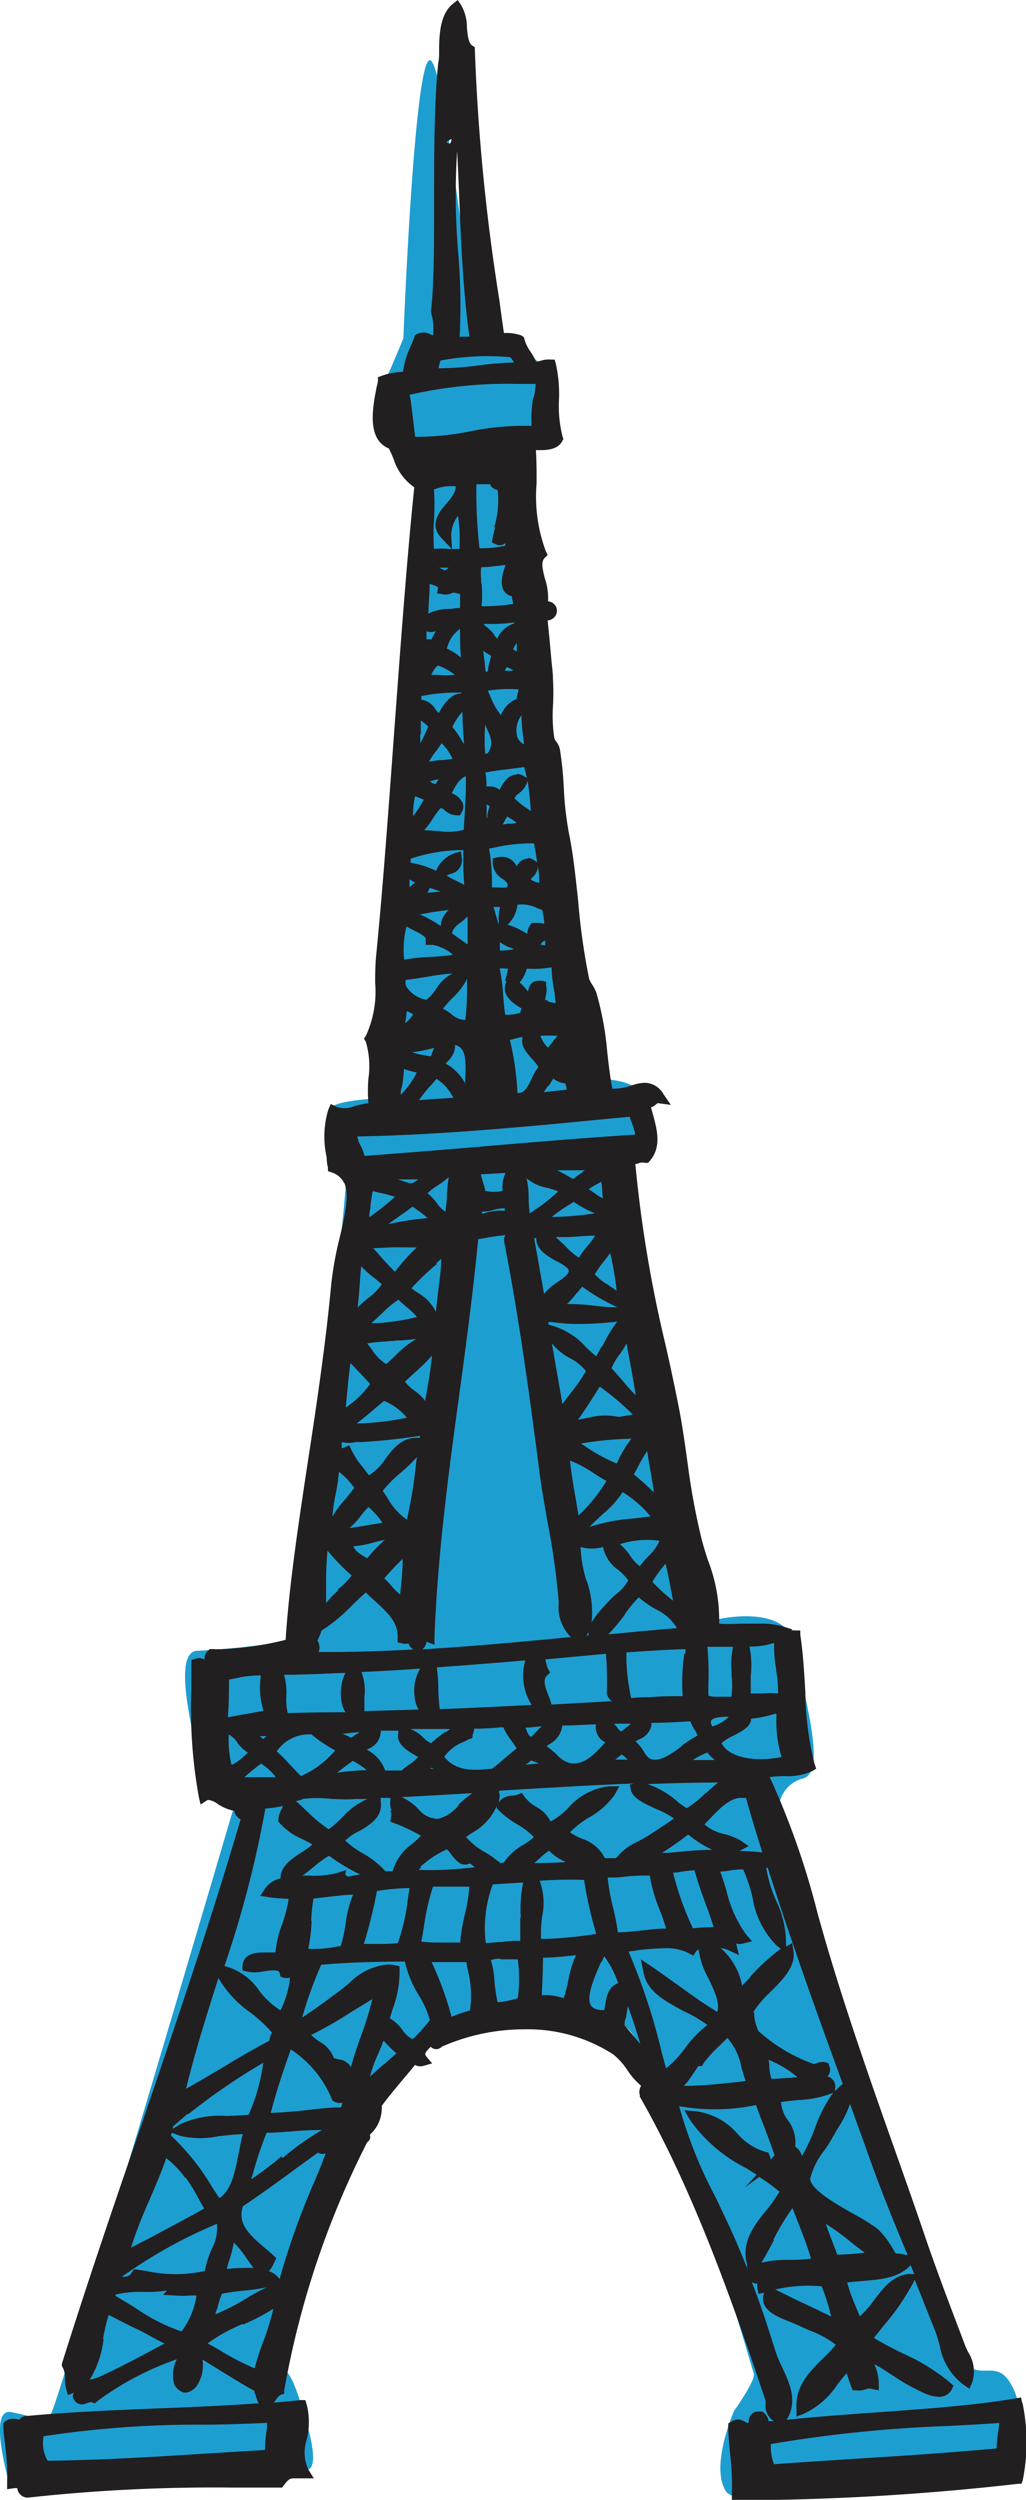 <svg xmlns="http://www.w3.org/2000/svg" viewBox="0 0 73.46 178.88"><defs><style>.cls-1{fill:#1d9ed1;fill-rule:evenodd;}.cls-2{fill:#221f20;}</style></defs><g id="圖層_2" data-name="圖層 2"><g id="event"><g id="deco_fc"><path class="cls-1" d="M.62,177.53s-1.51-5.24.17-4.93,2.37.76,2.88.07,13-43.11,13-43.11-1.95-.91-2.21-2.55-2.4-8.91-.29-8.89a59.52,59.52,0,0,0,6.84-.76s4.13-33.08,3.79-33.94-1.43-3.76-1-4.22S27,78.6,27,78.6l.51-3.88L29.77,33S26.67,28.9,27.19,28s1.69-3.79,1.69-3.79.78-20.08,1.91-19.9,2.87,20,3.81,19.47S36,25,36,25l1.85.28,1.63,1.47-1.61,4.9s-1.54-.05-1.28.46,5.34,45.14,5.34,45.14,3.73-.4,4.16,1.42,1.5,2.77.19,3.42a4,4,0,0,0-1.77,2.22s4.47,32.51,5.43,32,6.48-1.75,7,1.54,2.31,8.89.59,9.4a2.32,2.32,0,0,0-1.76,2s12.27,39,13.48,40,2.29-.56,3.34,1.75.06,5.89.06,5.89S53.21,180.06,52,178.3s.56-5.79.56-5.79,1.57-2.2,1.41-2.67S47,145.77,44.68,145s-11.28-1.06-13.79,1-6.8,6.76-7.32,8.57S20,169.47,20,169.47s.56-.44,1.37,2,1.62,5.3.49,5.28-21.24.8-21.24.8Z"/><path class="cls-2" d="M73.19,171.93l-.09-.38-.38.07c-2.94.5-6.49.75-9.92,1-2.16.15-4.37.31-6.48.53.83-1.3.2-2.66-.32-3.76a10,10,0,0,1-.43-1c-.47-1.47-1-3.22-1.74-5.08a1.06,1.06,0,0,0,.4.1.89.89,0,0,0,0,.32l.08.41.41-.09h0c-.45,1.2.92,1.73,1.82,2.08l.62.26c.28.14.57.26.86.39a6.89,6.89,0,0,1,1.82,1,10.37,10.37,0,0,1-1,1.06c-.9.9-1.92,1.93-1.81,3.52l0,.56.52-.2a5.83,5.83,0,0,0,2.41-2.1c.22-.28.43-.55.66-.8.1.32.21.63.34,1l.09.22.24,0a1.42,1.42,0,0,0,.74-.09.67.67,0,0,1,.42,0l.47.09,0-.48a3.46,3.46,0,0,0-.32-1.39c.45.24.92.55,1.38.85a15.16,15.16,0,0,0,2.09,1.18,3.07,3.07,0,0,0,1.16.31,1,1,0,0,0,.91-.52l.13-.28-.23-.21a14.39,14.39,0,0,0-3.38-2.09c-.71-.35-1.43-.71-2.09-1.12l.69-.86a17.07,17.07,0,0,0,2.11-3.06l.12-.24c.53,1.28,1,2.52,1.5,3.75a8.91,8.91,0,0,1,.31,1.06A4.42,4.42,0,0,0,69,170.65l.41.28.2-.45a2.59,2.59,0,0,0-.3-2.19c-.08-.17-.16-.33-.22-.49l-.28-.74c-.87-2.29-1.69-4.45-2.48-6.74-.68-2-1.38-4-2.09-6-1.7-4.8-3.45-9.77-4.87-14.52-.28-.92-.54-1.86-.81-2.8a56.31,56.31,0,0,0-3.45-9.84,8.54,8.54,0,0,1,1.05-.07,4.18,4.18,0,0,0,2-.36l.28-.17-.11-.31a22,22,0,0,1-.67-5.21c-.08-1.35-.16-2.75-.36-4.06l0-.31-.32,0a1,1,0,0,0-.31,0l.06-.08-.58-.18a5.42,5.42,0,0,0-1.68-.23c-.37,0-.76,0-1.17,0-.56,0-1.14.06-1.81,0a11.71,11.71,0,0,0-.8-4.53c-.17-.52-.32-1-.45-1.49a50.43,50.43,0,0,1-1-5.4c-.18-1.29-.36-2.61-.61-3.91-.31-1.59-.65-3.18-1-4.71A92.39,92.39,0,0,1,45.49,83.3a2.07,2.07,0,0,0,.32-.09.76.76,0,0,1,.37,0l.22,0,.15-.17c.83-1,.49-2.21.2-3.3l-.14-.5A1,1,0,0,0,47,79c.07-.06.07-.06.12-.06l.91.12-.52-.76a1.58,1.58,0,0,0-1.34-.82,3.21,3.21,0,0,0-.95.19,3.85,3.85,0,0,1-1.38.23c-.16-.85-.26-1.74-.36-2.6a22,22,0,0,0-.78-4.26,2.76,2.76,0,0,0-.29-.57,1.7,1.7,0,0,1-.23-.44,47,47,0,0,1-.78-5.52c-.19-1.79-.37-3.47-.66-4.86a23.31,23.31,0,0,1-.37-3.23,26,26,0,0,0-.28-2.8,1.42,1.42,0,0,0-.25-.54.74.74,0,0,1-.15-.27,10.54,10.54,0,0,1-.1-2.25,17.3,17.3,0,0,0,0-2c0-.5-.09-1-.13-1.56-.08-.88-.16-1.78-.25-2.6a.8.8,0,0,0,.56-.33.71.71,0,0,0,.07-.59.7.7,0,0,0-.6-.45A4.49,4.49,0,0,0,39,41.35c-.17-.7-.27-1.14,0-1.43l.21-.21-.13-.27a11.16,11.16,0,0,1-.66-4.84c0-.8,0-1.62-.05-2.39.11,0,.23,0,.34,0,.58,0,1.24-.09,1.54-.63l.09-.17-.06-.17a8.66,8.66,0,0,1-.26-2.56A9.88,9.88,0,0,0,39.79,26l-.08-.27-.28,0a1.73,1.73,0,0,0-.73.09,1.8,1.8,0,0,1-.32.06,4.48,4.48,0,0,0-.4-.72,3,3,0,0,1-.42-.84l-.05-.19L37.32,24a3.27,3.27,0,0,0-1.24-.17c-.11-.76-.22-1.54-.32-2.32A146.21,146.21,0,0,1,34,3.6V3.38l-.19-.12c-.27-.17-.33-.75-.38-1.3A3.13,3.13,0,0,0,33,.34L32.77,0l-.33.26c-.9.71-1,2.11-1,3.35,0,.31,0,.61-.06.87-.29,2.76-.3,6.4-.3,9.92,0,3.07,0,6-.22,7.83v.07l0,.07A3.79,3.79,0,0,1,31,24a1,1,0,0,1-.21-.09,1,1,0,0,0-.94,0l-.13.07-.05.14c-.08.22-.17.43-.26.64a5.83,5.83,0,0,0-.55,1.85,4.62,4.62,0,0,0-1.58.3l-.22.08,0,.23c0,.15-.06.32-.1.51-.27,1.39-.73,3.7.88,4.36.12.24.24.5.35.78a3.87,3.87,0,0,0,1.47,2c-.56,5.48-1,11.61-1.44,17.54-.4,5.44-.8,11.07-1.3,16.09-.05.59-.06,1.22-.06,1.82a7.55,7.55,0,0,1-.66,3.79l-.14.21.13.22a6.11,6.11,0,0,1,.19,2.62,10,10,0,0,0,0,1.78,6.17,6.17,0,0,0-1.09.24,1.62,1.62,0,0,1-1.22,0L23.68,79l-.17.39a6.71,6.71,0,0,0-.12,3.43q0,.38.09.72l0,.26.25.09a1.5,1.5,0,0,1,.91.76l-.06,0h.07c.36.8.1,2.09-.33,3.91a24.83,24.83,0,0,0-.6,3.29c-.37,4-1,8.34-1.64,12.49-.71,4.68-1.38,9.1-1.63,13A22.22,22.22,0,0,1,16,118a6,6,0,0,1-.78,0l-.2,0-.15.14a.78.78,0,0,0-.23.61.82.82,0,0,0-.64-.06l-.3.09V119c0,.6,0,1.22,0,1.85a35.68,35.68,0,0,0,.53,7.71l.13.56.49-.31a.32.32,0,0,1,.16,0,1.42,1.42,0,0,1,.57.27,3.22,3.22,0,0,0,1.2.5A.59.59,0,0,0,17,130a.47.47,0,0,0,.23.18C14.93,138,12.32,145.58,9.8,153,8,158.22,6.15,163.67,4.43,169.14l0,.16.08.15a1.56,1.56,0,0,1,.14.77,2.85,2.85,0,0,0,.09.73l.12.43.42-.16h0l-.06.19,0,.16.08.14a.63.63,0,0,0,.56.34,1.3,1.3,0,0,0,.41-.1.56.56,0,0,1,.29-.06l.22.09.19-.16a21.11,21.11,0,0,1,5.69-3,2.47,2.47,0,0,0-.18,1.81,1.13,1.13,0,0,0,.67.57l.11,0,.1,0a1.21,1.21,0,0,0,.82-.63,2.65,2.65,0,0,0,.32-1.73c1.21.75,2.45,1.53,3.72,2.25,0,.08,0,.17.08.27a2.49,2.49,0,0,0,.22.61c-2.43.17-4.92.28-7.36.37-3.11.13-6.34.26-9.37.55a.56.56,0,0,0-.41.26,1.18,1.18,0,0,0-.42-.07.84.84,0,0,0-.59.19l-.13.13v.18c0,.49.09,1,.14,1.51a15.17,15.17,0,0,1,.13,2.51l0,.52.52-.08.21,0a.43.43,0,0,0,0,.05.76.76,0,0,0,.75.63H2A122.16,122.16,0,0,1,16.58,178L20,178h.2l.12-.16c.38-.5.46-.5.85-.5h.3l1,0-.4-.64a2.94,2.94,0,0,1-.11-2.13,5.18,5.18,0,0,0,0-2.51l-.1-.32-.34,0c-.63.07-1.28.13-1.92.18a2.07,2.07,0,0,0,.19-.25c.13-.17.21-.27.32-.31l.24-.07,0-.24a63.18,63.18,0,0,1,5.94-17.76.52.52,0,0,0,.19-.22.45.45,0,0,0,0-.32,2.52,2.52,0,0,0,.85-1.78.82.82,0,0,0,0-.28c.51-.69,1.07-1.35,1.61-2,.26-.31.52-.61.77-.93a.79.79,0,0,0,.63.06l.6-.17-.4-.48c-.14-.18-.17-.26.3-.71a.53.53,0,0,0,.39.17.58.58,0,0,0,.41-.18,14.62,14.62,0,0,1,5.91-1.24A11.29,11.29,0,0,1,43.9,147a5,5,0,0,1,1,1.1,5.21,5.21,0,0,0,1,1.15.85.85,0,0,0-.09.67l0,.11c3.81,6.65,6.66,14.72,9,21.75a1.53,1.53,0,0,1,0,.34,1.27,1.27,0,0,0,.6,1.13l-.38,0a.94.94,0,0,0-.47-.69l-.13,0-.16,0c-.59,0-.66.58-.68.77a.07.07,0,0,1,0,.05.51.51,0,0,1-.26-.09,1.27,1.27,0,0,0-.35-.15l0,0v0a.91.91,0,0,0-.63.15l-.21.12v.24c0,.65.08,1.34.14,2a18.88,18.88,0,0,1,.12,2.81l0,.45H53a180.45,180.45,0,0,0,19.9-1.18l.23,0,.09-.22a13.82,13.82,0,0,0,0-5.51ZM19.06,174.1h0a9.1,9.1,0,0,0-.08,1.21l-4.44.27c-3.61.23-7.34.46-11.13.5a2.47,2.47,0,0,1-.3-1.65v-.1a72.89,72.89,0,0,1,11.43-.83c1.5,0,3.05-.06,4.58-.13,0,.25,0,.48-.07.73Zm13-164h0l.25-.16a.19.19,0,0,1,0,.13.3.3,0,0,1-.11.21A.33.33,0,0,1,32,10.2l0,0,0-.09Zm.94,14h-.09a44.4,44.4,0,0,0-.11-6.1,48.82,48.82,0,0,1-.07-7.19c.05.95.09,1.9.13,2.85.14,3.54.29,7.2.75,10.42a3.3,3.3,0,0,1-.61,0Zm-1.6,2.24h0a3,3,0,0,1,.14-.54,18,18,0,0,1,5-.24l.11.14a2.29,2.29,0,0,1,.15.24,22.28,22.28,0,0,0-2.56.21,21.76,21.76,0,0,1-2.86.2Zm-14,140h0a16.51,16.51,0,0,0,2.17-1.13,17,17,0,0,1-.69,2.26,20.17,20.17,0,0,0-.65,2,18.93,18.93,0,0,1-2.37-1.22c-.31-.19-.64-.38-1-.56a11.57,11.57,0,0,1,2.51-1.39ZM29.84,76.75h0a6.21,6.21,0,0,1-1.15,1.59c0-.18,0-.36.08-.54a8.58,8.58,0,0,0,.15-1.31,8.23,8.23,0,0,0,.92.26Zm3.39-23.5h0L33,52.89a6.22,6.22,0,0,0-.61-.87,4.13,4.13,0,0,1,.72-1.09c0,.77.06,1.55.12,2.32ZM31.71,42.53h0a1.09,1.09,0,0,0,.66-.1c.12,0,.14-.06.23,0l.34.07v1c-.22,0-.46.05-.7.07a3.35,3.35,0,0,0-1.57.34c0-.67.1-1.36.09-2.13.19.06.56.17.61.26l-.08.42.42.06ZM31.15,35h0a3.23,3.23,0,0,1,1.48-.2c0,.39-.24.75-.68,1.25s-1.27,1.46-.35,2.44l.74.79h-.2a5.65,5.65,0,0,0-1.07,0,15.39,15.39,0,0,1,0-2,17.32,17.32,0,0,0,0-2.28Zm1.16,3.19h0a2.42,2.42,0,0,1,.48-1.28,9.17,9.17,0,0,1,.12,1.63c0,.23,0,.48,0,.74h-.55l-.06-1.09Zm-.48,2.62h0l-.39-.19c.23,0,.46,0,.69,0a1.82,1.82,0,0,1-.3.21Zm-.63,4.35h0l-.07.14q-.12.21-.24.45a.72.72,0,0,0-.22,0h-.13c0-.19,0-.39,0-.58a.89.89,0,0,0,.62,0Zm.15,2.46h0a3.94,3.94,0,0,1,1.21.67,5.56,5.56,0,0,1-1.2,0l-.48,0a2,2,0,0,1,.47-.68ZM33,47.05h0l-.15-.12a3.55,3.55,0,0,0-.85-.51A2.3,2.3,0,0,1,32.94,45c0,.72,0,1.45.06,2Zm6.07,20.6h0a2,2,0,0,1-.37-.06l.14-.19a.93.93,0,0,0,.2-.1c0,.12,0,.23,0,.35Zm-7.93,7.26h0a2.23,2.23,0,0,0-.21.45c0,.08-.07.16-.1.23l-.33-.06a5.07,5.07,0,0,1-1-.24A8.72,8.72,0,0,0,31,75l.16,0Zm.1-4.16h0a3.45,3.45,0,0,1-.71.79,2.17,2.17,0,0,1-1.41-.9.73.73,0,0,1-.07-.52c.54-.06,1-.14,1.52-.22a14.33,14.33,0,0,1,1.83-.24,2.83,2.83,0,0,0-1.16,1.09Zm-2.15,2h0c0-.12,0-.26.06-.4l.18.09.26.14a2.72,2.72,0,0,1-.57.63,2.24,2.24,0,0,1,.07-.46Zm2.62-.56h0a7.27,7.27,0,0,1,.64-.73,5.28,5.28,0,0,0,1-1.24l.09-.18,0,.94a19.24,19.24,0,0,1-.12,2,1.46,1.46,0,0,1-1-.41,2.83,2.83,0,0,0-.51-.34Zm.06-17.81h0c-.35,0-.71.07-1.05.12a5,5,0,0,1,.53-.79c.13-.18.26-.35.37-.53a3.57,3.57,0,0,1,.78,1.13l-.63.07Zm-1,1.54h0a2.86,2.86,0,0,1,.64-.15c-.08.12-.16.23-.23.35a2.58,2.58,0,0,1-.41-.2Zm-1.2,2.49h0q0-.77.15-1.44l.32.13.3.12a7.55,7.55,0,0,1-.77,1.19Zm1.43.15h0a5.08,5.08,0,0,1,.55-.74.55.55,0,0,1,.3.17,1.32,1.32,0,0,0,.84.35h.24l.12-.2a.76.76,0,0,0,.07-.7,1.46,1.46,0,0,0-.77-.68c.29-.61.54-1,1-1.23a22.78,22.78,0,0,1-.06,2.28c0,.48-.07,1-.08,1.56a4.12,4.12,0,0,1-1.77.1c-.32,0-.66-.06-1-.06h-.07a5.43,5.43,0,0,0,.63-.86Zm1,4.09h0a1.29,1.29,0,0,1,.26-.12,1,1,0,0,0,.81-1.1L33,60.92l-.47.14a2.24,2.24,0,0,0-1.31,1.25,7,7,0,0,0-1.82-.58v-.28a11.53,11.53,0,0,1,3.77-.62v.3c0,.68,0,1.42.07,2.18l-.91-.45L32,62.67v-.05Zm-2.26.5h0a2,2,0,0,0-.41.34,3.71,3.71,0,0,1,0-.57,3.07,3.07,0,0,0,.39.23Zm1.05.39h0c.26.08.52.17.75.26h0l-.95.08a1.21,1.21,0,0,0,.18-.36Zm1.59,3.11h0A1.73,1.73,0,0,1,33,66a6,6,0,0,0,.48-.42v2c-.33-.22-.66-.46-1-.71l-.13-.09.07-.15Zm-.62-1.08h0a1.38,1.38,0,0,0-.2.69,8.58,8.58,0,0,0-1.51-.83l.48-.08a16,16,0,0,1,1.61-.23,1.6,1.6,0,0,0-.38.45ZM35.7,66h0l0,.2h0a7.49,7.49,0,0,0-.23-.81c0-.16-.1-.32-.14-.49h.46l0,.1a2.55,2.55,0,0,0-.07,1Zm.14,1.44h0a2.55,2.55,0,0,0,.66.36,1.7,1.7,0,0,1,.29.12,4.23,4.23,0,0,1-1,.09c0-.2,0-.39,0-.57Zm1.94-6h0A.9.9,0,0,0,37,62h0a1.17,1.17,0,0,0-1.38-.65l-.34.07v.34A1.39,1.39,0,0,0,36,62.9c.22.17.34.26.36.46a.61.61,0,0,0-.07.14,3.39,3.39,0,0,1-.64,0h-.43a14.8,14.8,0,0,0-.2-2.78l.47-.09a11.72,11.72,0,0,1,2.76-.28c0,.21.06.43.1.64s.07.48.11.72l-.12-.09a.87.87,0,0,0-.56-.22Zm-1.29-2.52h0L36,59c.06-.13.13-.25.19-.36a2.12,2.12,0,0,0,.11-.21,3.32,3.32,0,0,1,.69.46,4.78,4.78,0,0,1-.53.06Zm-1.43-1.23h0l0,0a4.08,4.08,0,0,0-.16.6c0,.1,0,.19-.06.26,0-.35,0-.68,0-1a1,1,0,0,0,.21.13ZM37,55.43h0c-.64,0-1,.63-1.23,1.09h0a1,1,0,0,0-.62-.24,1.22,1.22,0,0,0-.32,0h0c0-.32,0-.65-.08-1,.56-.11,1.18-.19,1.78-.26l1-.13c.07.24.13.5.18.77l-.21-.13a1,1,0,0,0-.51-.15ZM34.45,41.74h0c0-.37-.05-.74,0-1.15a8.39,8.39,0,0,0,1.06-.09c.23,0,.46-.06.69-.07-.33.89-.36,1.47-.11,1.86a.84.84,0,0,0,.55.37,3.19,3.19,0,0,0,.09.43l0,.13a16.14,16.14,0,0,1-1.87.16h-.38a8.84,8.84,0,0,0,0-1.63Zm1-4h0c-.07.27-.13.52-.18.76l-.05.32.29.13a.58.58,0,0,0,.67-.09v.19a8.21,8.21,0,0,1-1.85.18,35.67,35.67,0,0,1-.22-4.58h1a.59.59,0,0,1,0,.08.78.78,0,0,0,.52.33,6.55,6.55,0,0,1-.25,2.68ZM37,46.63h0a2,2,0,0,0-.26-.16A1.82,1.82,0,0,1,37,46c0,.19,0,.39,0,.59Zm-2.12,7.29h0l-.14,0a12.94,12.94,0,0,1,0-2.07l.09.22c.31.67.54,1.18.09,1.83Zm.28-7h0l-.09.4a3.43,3.43,0,0,0-.14.71l-.15.06-.06-.42c0-.35-.09-.72-.12-1.1a3.71,3.71,0,0,0,.56.35Zm.23-1.5h0a3,3,0,0,0-.46-.49l-.27-.21s0,0,0-.08a12.66,12.66,0,0,0,2.16-.1v.07a1.91,1.91,0,0,0-1.22,1.1l-.24-.29Zm.46,5.73h0A4.58,4.58,0,0,1,35.18,50l-.25-.58a9.64,9.64,0,0,1,2.19-.09l0,.12A2.18,2.18,0,0,0,37,50a2.11,2.11,0,0,0-1.15,1.22ZM36.13,48h0a.67.67,0,0,0,.06-.12,1,1,0,0,0,.09-.15,2,2,0,0,1,.48.25,1.92,1.92,0,0,1-.63,0Zm.12,22.25h0c-.42,1,.54,1.58,1.1,1.91a.81.81,0,0,0-.09.31,3.81,3.81,0,0,1-1.08.15c-.08-.45-.12-1-.16-1.46a12.14,12.14,0,0,0-.24-1.85,1.24,1.24,0,0,1,.43,0h.16a.06.06,0,0,1,0,0,4.44,4.44,0,0,1-.12.55l-.09.31.1.06Zm2-4.21h0l-.17,0-.11.14a1.13,1.13,0,0,0-.21.63l-.42-.22a4.18,4.18,0,0,0-1-.42,2.31,2.31,0,0,0,.71-1.43A2.41,2.41,0,0,1,38.5,65l.32.11a6,6,0,0,1,.15,1,1.48,1.48,0,0,0-.68-.06ZM38,62.93h0a.88.88,0,0,1,.14-.17,1.15,1.15,0,0,0,.38-.74,10.47,10.47,0,0,1,.1,1.15,1.36,1.36,0,0,1-.62-.24Zm-.33-5.13h0a4.71,4.71,0,0,1-.83-.68.86.86,0,0,1,.31-.35,1.62,1.62,0,0,0,.56-.7l.07-.19c.11.68.17,1.43.23,2.16l-.34-.24ZM37,52.54h0a1.76,1.76,0,0,1,.34-1.36c0,.76.11,1.47.18,2.07a.85.85,0,0,1-.52-.71Zm-6.87,0h0c0-.32,0-.66,0-1l.11.09a3.76,3.76,0,0,1,.42.36,11.9,11.9,0,0,1-.57,1.2c0-.22,0-.45,0-.67Zm-1,13.77h0c.18.1.36.2.55.29s.81.41.8.57l0,.44h.44a2.89,2.89,0,0,1,1.51.71,15.21,15.21,0,0,1-1.57.15,14.67,14.67,0,0,0-1.92.2,6.53,6.53,0,0,1,.16-2.36ZM30.8,77.73h0l.45-.53a3.1,3.1,0,0,1,1.08,1.13l.15.22-1.2.08L30,78.72a10.38,10.38,0,0,1,.79-1Zm1.13-1.65h0l.14-.15a1.6,1.6,0,0,0,.51-1v-.16h0c.78.19.8,1.08.73,2.52v.24a3.57,3.57,0,0,0-1.39-1.42Zm7.69-1.57h0a4.43,4.43,0,0,0-.38.46,2.2,2.2,0,0,1-.55-.85,9.8,9.8,0,0,1,1.22,0,2.64,2.64,0,0,1-.29.34Zm-2.22-.27h0l0,.1c-.1.54.31,1,.71,1.45a4.12,4.12,0,0,1,.44.56,4.18,4.18,0,0,0-.5.87c-.29.6-.49,1-1,1a20.45,20.45,0,0,0-.54-3.8,7.31,7.31,0,0,1,.92-.22Zm1.87,3.47h0a5.16,5.16,0,0,0,.33-.52l.14.08a1.83,1.83,0,0,0,.74.26,2.45,2.45,0,0,0,.08.29c0,.05,0,.11,0,.17a8.39,8.39,0,0,0-.93.09c-.23,0-.45.06-.69.07.09-.15.19-.29.29-.44Zm-.06-6.14h0l-.17,0s0-.1,0-.16a1.81,1.81,0,0,0,.06-.91l0-.25-.25-.07a1.17,1.17,0,0,0-.3,0c-.57,0-.7.49-.74.77l-.17-.2a2.53,2.53,0,0,0-.43-.44,2.86,2.86,0,0,0,.51-1,7,7,0,0,0,1.67-.08l.1,0a10.12,10.12,0,0,0,.15,1.44,9.61,9.61,0,0,1,.14,1.11,3.63,3.63,0,0,1-.57-.13ZM31.44,51.05h0a2.14,2.14,0,0,1-.27-.31,1.38,1.38,0,0,0-1-.67s0-.07,0-.1,0-.11,0-.16a12.64,12.64,0,0,1,2.29-.25l.57,0v.07c-.72-.05-1.32.82-1.64,1.45Zm6.75-22.64h0a7.61,7.61,0,0,0-.13,1.86,1.41,1.41,0,0,0,0,.2c-.31,0-.63,0-1,0a20.6,20.6,0,0,0-3.33.38,19.52,19.52,0,0,1-4,.41c-.06-.39-.1-.8-.15-1.19-.07-.61-.14-1.24-.25-1.82A31.43,31.43,0,0,1,37,27.47l1.35,0a8,8,0,0,1-.13,1Zm17.38,91.11h0a8.85,8.85,0,0,1,.14,1.66,5.89,5.89,0,0,0-1.11,0c-.26,0-.53,0-.85,0,0,0,0,0,0,0,0-.38,0-.8,0-1.22a6.79,6.79,0,0,0-.09-2.14,5.36,5.36,0,0,0,1.76-.26v.06a10,10,0,0,0,.15,1.81Zm3.26,44.08h0a14.77,14.77,0,0,1,.68,2.16c-1.06-.53-2.13-1-3.18-1.53l-.83-.4a10.49,10.49,0,0,1,3.33-.23Zm-5.36-1.46h0l.07.28,0,0c-.35-.89-.72-1.79-1.13-2.69s-.8-1.72-1.2-2.55a31.76,31.76,0,0,1-2.58-6.47,14.6,14.6,0,0,0,5.5-.08c.18.49.36,1,.55,1.46.26.69.53,1.4.78,2.14l-.29.31h0a.66.66,0,0,0-.08-.32l-.08-.19-.2-.05a4.23,4.23,0,0,1-2-1.29,4.77,4.77,0,0,0-2.93-1.61L49,151l.4.69a10.9,10.9,0,0,0,4,3.44c.26.16.52.32.77.49l-.81.88,1-.73a15.4,15.4,0,0,1,1.45,1.06A11.92,11.92,0,0,1,55,158c-.93,1.13-2,2.41-1.49,4.11Zm-34.6-39.72h0l-2.55.46c.07-1,.07-1.65.08-2.62v-.08l.49-.09a7.32,7.32,0,0,1,1.79-.2,5.49,5.49,0,0,0,.19,2.53Zm22.37,17.49h0a7.27,7.27,0,0,0-.55,1.8,10.19,10.19,0,0,1-.33,1.27,4.41,4.41,0,0,0-1.37-.22h-.2c.05-.94.07-1.81.09-2.53v-.15c.79,0,1.53-.09,2.24-.16Zm-5.41.29h0l.57,0c.23,0,.45,0,.67,0a10.42,10.42,0,0,1,0,2.79,8.35,8.35,0,0,1-1.44.29,11.83,11.83,0,0,1-.23-1.55,6.77,6.77,0,0,0-.25-1.47,1.61,1.61,0,0,1,.68-.1Zm1.42-3h0c0,.57,0,1.17,0,1.68a8.11,8.11,0,0,0-1.34.08c-.37,0-.73.07-1.13.08a8.94,8.94,0,0,1,.5-4.2l2.08-.13h.1a9.07,9.07,0,0,0-.17,2.49ZM35.43,133h0a6.49,6.49,0,0,0-.7-.46,5.14,5.14,0,0,1-1.36-1.09c.14-.1.29-.21.45-.31a4,4,0,0,0,1.74-1.9l0,.14.14.15a6.59,6.59,0,0,0,1.31,1,5.31,5.31,0,0,1,1.22.93,5.19,5.19,0,0,1-.78.56,4,4,0,0,0-1.37,1.25l-.29.05,0-.05-.38-.27ZM30.15,139h0c.07-.35.13-.71.19-1.06A16.91,16.91,0,0,1,31,135h2.6a10.75,10.75,0,0,1-.32,2,12.59,12.59,0,0,0-.33,2H31.46a10,10,0,0,1-1.31-.07Zm-7.87-1.55h0a11.53,11.53,0,0,1,.17-1.6v0l1-.11c.64-.08,1.24-.15,1.83-.17a8,8,0,0,0-.54,2.13,11.41,11.41,0,0,1-.34,1.55l-.39.06a8.33,8.33,0,0,1-1.94.14,12.08,12.08,0,0,0,.24-2Zm2.16-3.26h0l0,.4,0-.41Zm2.79-10.35h0l1.29,0,0,.19c-.18.8.71,1.29,1.36,1.66l.08,0a3.36,3.36,0,0,1-.65.57,4.53,4.53,0,0,0-.55.43l-1.18,0a2.71,2.71,0,0,0-1.32-1.49l.15-.08a1.33,1.33,0,0,0,.81-.93l.06-.31Zm16.59-2.11h0l-4.33.24a4.43,4.43,0,0,0-.21-.61c-.26-.68-.42-1.18-.13-1.45l.24-.23-.16-.28a1.41,1.41,0,0,1-.1-.31,2.13,2.13,0,0,0-.1-.35l4.35-.4c.08.7.08,1.71.08,2.54a.79.79,0,0,0,.36.85Zm6.81,3.65h0a2.93,2.93,0,0,0,.55.56h0l-1.09,0-.49,0a6.64,6.64,0,0,1,1-.52Zm-24.34,1.28h0a18.27,18.27,0,0,0-2.17.19l.53-.4.61-.45a6.21,6.21,0,0,1,1,.66Zm17.07-2h0l-.14.15c-.7.75-1.42,1.53-2.43,1.35a2.06,2.06,0,0,1-.94-.62,5.27,5.27,0,0,0-.72-.59l.22-.15a1.78,1.78,0,0,0,.84-1l.08-.33c.79,0,1.6-.06,2.4-.08a1.21,1.21,0,0,0,.69,1.3Zm-12.55,1.89h0l.1-.06h0l.15.08Zm7.8-.37h0l-1,.1a3,3,0,0,0,.42-.31c.19.07.37.13.55.21Zm6.35-.27h0c-.31,0-.56,0-.84,0H44l.05,0,.46-.37a2.36,2.36,0,0,1,.48.43Zm3.84-.95h0c-.71.52-1.43,1.06-2.1.94-.27-.06-.4-.24-.61-.57a3,3,0,0,0-.59-.73l.26-.14a1.35,1.35,0,0,0,.88-1l0-.18c1,0,1.91-.06,2.79-.11a2.71,2.71,0,0,0,.3.59,1.89,1.89,0,0,1,.21.43,8.89,8.89,0,0,0-1.17.76Zm-3.91-1.4h0a3.67,3.67,0,0,1-.41.34.8.8,0,0,1-.28-.28,1.58,1.58,0,0,0-.25-.28l.73,0h.49l-.28.25Zm-6.52.38h0c-.12.12-.24.25-.35.34-.17-.08-.26-.28-.39-.66.38,0,.77-.07,1.17-.09a3.35,3.35,0,0,0-.43.41Zm-4.69.49h0l.15-.08,0-.17a1.58,1.58,0,0,0,.11-.48,18.81,18.81,0,0,0,1.9-.1l.2,0a4.59,4.59,0,0,0,.61,1c.12.17.24.34.34.51-.31.24-.61.5-.9.75s-.55.47-.84.69c-1.8.24-2.76,0-3.44-.84a3,3,0,0,1,1.42-1.08l.41-.21ZM38.07,122h0c-2.23.11-4.4.22-6.58.3a13.23,13.23,0,0,1-.11-1.59,9.94,9.94,0,0,0-.11-1.4c2.06-.15,4.16-.31,6.34-.5a3.9,3.9,0,0,0,.46,3.19Zm-6.16,1.91h0a8.88,8.88,0,0,0-1.05.83,2.2,2.2,0,0,1-.57-.42,2.77,2.77,0,0,0-.91-.6l1.54,0,1.31,0-.32.24Zm-6.39.15h0a2.3,2.3,0,0,1-.39.29,4.11,4.11,0,0,0-.56-.27l-.13,0c.43-.06.86-.1,1.3-.14l-.22.17Zm-4,3h0c-.24-.23-.47-.48-.71-.74s-.62-.67-1-1a2.8,2.8,0,0,1,2.49-1.21h0A10.23,10.23,0,0,0,24,125.25a6.71,6.71,0,0,1-2.5,1.86Zm-2.42-2.83h0l-.12.09-.12.11a1.24,1.24,0,0,1-.26-.19Zm2.54,4.5h0a9,9,0,0,1,2.17,0c.5,0,1,.06,1.58,0l.9,0A5.37,5.37,0,0,0,24.54,130a8.46,8.46,0,0,1-1,.9A10.67,10.67,0,0,1,22,129.63c-.26-.25-.53-.51-.81-.75l.42-.1Zm6.3.81h0A.71.71,0,0,1,28,130l-.06.35.32.12a12.05,12.05,0,0,1,1.88.89,7.68,7.68,0,0,1-.58.54,3.72,3.72,0,0,0-1.45,2l-.52,0-.06-.07a6.15,6.15,0,0,0-1.57-1.22,6.62,6.62,0,0,1-1.24-.91,3.94,3.94,0,0,1,1-.68c.76-.43,1.7-1,1.54-2.1l0-.27.69,0,0,.16a1.62,1.62,0,0,0,.08.75Zm4.92-.39h0a2.84,2.84,0,0,1-1.48,1,1.8,1.8,0,0,1-1.41-.69,4.18,4.18,0,0,0-1.21-.87c1.66-.08,3.36-.18,5.06-.28a7,7,0,0,0-1,.84ZM27,135.31h0a16.81,16.81,0,0,1,2.32-.21l-.12.79a13.62,13.62,0,0,1-.72,3.15,10.1,10.1,0,0,1-1.3.06H26.05a35.15,35.15,0,0,0,.94-3.8Zm29.75,13.37h0c-.54,0-1,.08-1.52.07a4.19,4.19,0,0,1-.15-.83c0-.16,0-.33-.06-.53a7.41,7.41,0,0,1,2.09,1.26l-.36,0ZM49.62,138h0a21.35,21.35,0,0,1-1.43-4c.27,0,.51-.05.74-.09a6.56,6.56,0,0,1,.8-.08c.21.79.47,1.52.73,2.23s.44,1.2.63,1.84a13.76,13.76,0,0,0-1.47.08Zm-1.93,0h0c-.62,0-1.19.08-1.75.14s-1.11.12-1.7.13a17.74,17.74,0,0,0-.35-1.79,14.11,14.11,0,0,1-.38-2.13c.44,0,.86,0,1.26-.07a14.3,14.3,0,0,1,1.75-.07,11.3,11.3,0,0,0,.69,2.4,13.41,13.41,0,0,1,.48,1.39Zm3.24-5.63h0c-1.07,0-2.14.13-3.11.21l-.41,0c.68-.44,1.3-.87,1.86-1.31l.08.06a7.63,7.63,0,0,0,1.58,1Zm-.38-4.1h0a7,7,0,0,1-1.39,1.12L48.6,129a6.28,6.28,0,0,0-2.25-1.34c1.74-.06,3.44-.11,5.07-.11-.31.24-.59.5-.87.76Zm-14.82,0h0v-.14h.07c3.19-.19,6.44-.39,9.58-.51l-.29.08.08.37c.13.62,1,1,1.82,1.38a6.1,6.1,0,0,1,1.26.67c-.29.22-.94.65-1.25.85l-.35.23c-.33.22-.65.4-1,.58a4.16,4.16,0,0,0-1.54,1.18h-.8l-.19-.32a2.84,2.84,0,0,0-1.47-1.08,3.67,3.67,0,0,1-.84-.45,7.23,7.23,0,0,1,1.26-1A5.64,5.64,0,0,0,44,128.44l.35-.62H43.6a4.55,4.55,0,0,0-2.9,1.53,4.75,4.75,0,0,1-1.31,1,.73.73,0,0,0,0-.09,3.39,3.39,0,0,0-.44-.57,3,3,0,0,0-.52-.38,2.67,2.67,0,0,1-.88-.75l-.19-.27-.31.13a2.15,2.15,0,0,1-.35.07c-.31,0-.8.12-1,.53a3.63,3.63,0,0,0,.08-.6ZM38.61,133h0a5.78,5.78,0,0,1,.7-.57,3.83,3.83,0,0,0,1.2.81c-.76.05-1.54.08-2.26.07.13-.1.25-.21.36-.31Zm6.94,6.56h0a19.83,19.83,0,0,1,2-.15,3.51,3.51,0,0,1,1.76.35l.33.18.21-.32a.5.5,0,0,1,.17-.13,5.66,5.66,0,0,0,.7,2.06c.42.88.85,1.79.63,2.41-1-.6-1.92-1.27-2.83-1.93-.6-.42-1.19-.85-1.8-1.27l-.84-.56.21,1c.28,1.37,1.58,2,2.84,2.7a9.94,9.94,0,0,1,1.72,1,8,8,0,0,0-1.59,1.64A7.16,7.16,0,0,1,47.69,148c-.11-.38-.21-.76-.31-1.13A44.24,44.24,0,0,0,45,139.64l.53-.06Zm11.39,14h0a2.62,2.62,0,0,0-.54-1.86,2.48,2.48,0,0,1-.48-1.28c.39-.07.82-.11,1.24-.15a7.47,7.47,0,0,0,2.4-.48l.1-.05a10.11,10.11,0,0,0-1.31,2.53,12.15,12.15,0,0,1-.93,2,1.21,1.21,0,0,0-.48-.66Zm-3.23-12.07h0l-.59.61,0-.1a4.75,4.75,0,0,0-1.53-2.61,2,2,0,0,1,.55.15l.77.36-.2-.83v0a.85.85,0,0,0,.5,0l.63-.16-.43-.5A8.79,8.79,0,0,1,52,135.24c-.14-.44-.27-.88-.43-1.32a5.26,5.26,0,0,0,.73-.08,5.33,5.33,0,0,1,.91-.07,11.12,11.12,0,0,1,.67,2,6.25,6.25,0,0,0,1.7,3.42l.32.26a14.71,14.71,0,0,0-2.19,2ZM51,123.55h0c-.11-.22-.12-.36-.08-.43s.2-.28,1.26-.28h0a2.68,2.68,0,0,1-1.22.71Zm-2-5.23h0a14.09,14.09,0,0,0-.12,3.05c-.83,0-1.62,0-2.37.08-.44,0-.87,0-1.32.06a14.75,14.75,0,0,1-.34-2.71c0-.19,0-.37,0-.56l.87-.06c1.1-.07,2.07-.14,3.36-.17a2.91,2.91,0,0,0,0,.31Zm-18.91,1.07h0a3.14,3.14,0,0,0-.41,2,2.48,2.48,0,0,0,.28.94l-3.87.11c0-.34,0-.7,0-1a3.78,3.78,0,0,0-.21-1.8c1.39-.06,2.79-.14,4.21-.24ZM17,124.72h0a3.08,3.08,0,0,0,.74.69,4.62,4.62,0,0,1-1.1.86l-.07,0a7.89,7.89,0,0,1-.19-2.16,2.05,2.05,0,0,1,.62.57Zm1.75,1.52h0a3.79,3.79,0,0,1,1,.93c-.37,0-.71,0-1,0s-.85,0-1.25,0a12.51,12.51,0,0,1,1.24-1Zm3.7,7.36h0a6.81,6.81,0,0,1,1.11-.81h0a13.59,13.59,0,0,0,2.23,1.34,7.52,7.52,0,0,0-.85.16.6.6,0,0,0-.22-.12l.06-.36-.66.22a6.75,6.75,0,0,1-2,.18h-.46c.27-.19.53-.4.79-.62Zm-7.29,27.34h0a6.58,6.58,0,0,0-.49,1.56,9.73,9.73,0,0,1-4.2,0l-.87-.13-.15.22c-.17.26-.2.27-.57.33l-.16,0a34.78,34.78,0,0,1,6.81-3.79,3.07,3.07,0,0,1-.37,1.79Zm.58-8.08h0a14.45,14.45,0,0,1,1.65-.15c-.13.46-.22.94-.31,1.41-.26,1.33-.51,2.6-1.37,3.17l-.54-.82a16.66,16.66,0,0,0-2.93-3.66l.06-.2v0l.63.23a6.33,6.33,0,0,0,2.8,0Zm2.44,9.43h0a6.87,6.87,0,0,0-.76,0,8.61,8.61,0,0,0-1.18.07,4.9,4.9,0,0,1,.19-.67,9,9,0,0,0,.31-1.22,6.48,6.48,0,0,1,.9,1.11c.18.25.36.51.54.74Zm-4.71-11h0a45.63,45.63,0,0,1,5.38-3.69,13.45,13.45,0,0,1-1.05,3.72l0,0c-.49.06-1.05.07-1.6.09a6.74,6.74,0,0,0-3.32.6l-.5.32a1,1,0,0,0,0-.16l1.06-.92Zm-.19,4.51h0a12.3,12.3,0,0,1,.95,1.55c.13.24.26.47.39.68-1.2.69-2.46,1.33-3.68,2l-1.56.8a32.65,32.65,0,0,1,1.32-3.41c.42-1,.85-1.95,1.2-3a7.42,7.42,0,0,1,1.38,1.44Zm6.87-1.5h0A22.15,22.15,0,0,1,18,155.93c0-.1.05-.21.09-.32a25.52,25.52,0,0,1,1-3c.57,0,1.22-.05,1.84-.1a20.58,20.58,0,0,1,2.12-.09,19.16,19.16,0,0,0-2.82,2Zm4.25-3.5h0c-.88,0-1.71.11-2.52.2s-1.62.16-2.49.19c.4-1.59.92-3.09,1.43-4.54a7.71,7.71,0,0,1,2.94,3.56l.07.13.13.06a1,1,0,0,0,.56.07,1.61,1.61,0,0,1-.12.33Zm0-3.41h0l-.49-.12a2.24,2.24,0,0,0-1-1.16,3.3,3.3,0,0,1-.63-.5,27,27,0,0,0,2.9-1.66l1.48-.9a24.51,24.51,0,0,1-.8,2.6c-.26.72-.52,1.46-.73,2.26a1.2,1.2,0,0,0-.69-.52Zm5.71-13.82h0A7.23,7.23,0,0,1,32,132.33a3.17,3.17,0,0,1,.31.37,2.56,2.56,0,0,0,.63.64.8.8,0,0,0,.71,0l.19.15.16.13-.66.06a23.59,23.59,0,0,1-3.38.12l.18-.15Zm11.71.94h0a28.64,28.64,0,0,0,.87,3.87,29.21,29.21,0,0,1-3.65.36h-.3a9.08,9.08,0,0,1,.08-1.63,4.6,4.6,0,0,0-.18-2.53,29.21,29.21,0,0,1,3.18-.06Zm1.25,5.9h0l.19-.43a7,7,0,0,1,1,1.93c-.71.24-.85,1-.94,1.61l-.06.32c-.48,0-.8-.11-.94-.33-.4-.61.27-2.11.71-3.1Zm1.74,4h0c.05-.29.1-.58.14-.86.34.87.62,1.8.9,2.7-.21-.22-.41-.47-.61-.71l-.52-.61c0-.16,0-.34.09-.52Zm4.35,4.65h0c.29-.41.57-.81.84-1.22h0l.25,0,.14-.22a8.22,8.22,0,0,1,1.09-1.2l.6-.59a4.32,4.32,0,0,1,1,2.08c.09.32.19.66.31,1l-.59.07c-1.11.12-2.48.27-3.82.28l.15-.21Zm10.79,12.28h0c-.1-.28-.21-.56-.32-.85-.18-.45-.35-.9-.5-1.36a16.64,16.64,0,0,1,1.7,1.23c.35.28.71.56,1.08.83-.61.09-1.29.12-2,.15Zm-.16-11.74h0l0-.13a.75.75,0,0,0-.54-.89.69.69,0,0,0,.13-.73l-.06-.21-.2-.07a1.09,1.09,0,0,0-.65.06.68.68,0,0,1-.21.06,11.84,11.84,0,0,1-3.94-2.34A3,3,0,0,1,54,144.2c0-.08,0-.17-.05-.25a7.71,7.71,0,0,1,1.22-1.42c.89-.89,1.81-1.82,1.64-2.91l-.09-.58-.44.24v-.38a7.18,7.18,0,0,0-.72-2.92,9.57,9.57,0,0,1-.7-2.33l.11,0c1.68,5.3,3.54,10.45,5.37,15.47a3.6,3.6,0,0,0-.53.5ZM53,132.42h0l.6-.32-.56-.39a4.54,4.54,0,0,0-1.16-.47,3,3,0,0,1-1.44-.7l.35-.36c.69-.72,1.4-1.47,2.18-1.53l.44,0q.57,2,1.17,3.9c-.5-.05-1-.09-1.59-.1Zm3-6.7h0a8.34,8.34,0,0,1-1.56.16c-.67,0-2.24-.12-2.78-1.15a3.52,3.52,0,0,1,.87-.54c.57-.3,1.11-.57,1.24-1.07l0-.13a9.41,9.41,0,0,0,1.69-.35l.14,0a8.75,8.75,0,0,0,.37,3.12ZM42,113.14h0a9,9,0,0,1-.43-2.44,3.06,3.06,0,0,0,1.61,0,2.6,2.6,0,0,0,1.09,1.64,3.79,3.79,0,0,1,.71.75,3.26,3.26,0,0,1-.89,1,7.06,7.06,0,0,0-.67.67l-.23.25a6,6,0,0,0-.83,1.08,7,7,0,0,0-.36-3Zm.14,3.69h0a1.23,1.23,0,0,0,0,.19H42l.12-.2Zm-19.31.78h0a.72.72,0,0,0-.1-.22l.07-.15a3.83,3.83,0,0,0,.22-.56l.29-.19a12.34,12.34,0,0,0,1.89-1.61c.33-.32.65-.64,1-.93.23.24.48.47.73.69.81.75,1.59,1.45,1.54,2.54v.34l.33.08a1.19,1.19,0,0,0,.45,0,.72.72,0,0,0,.36.43c-2.26.12-4.51.2-6.8.18a.8.8,0,0,0,0-.63Zm23.58-6.24h0a8.17,8.17,0,0,0-.6.7,3,3,0,0,1-.71-.77,4.13,4.13,0,0,0-.71-.81,6.45,6.45,0,0,1,2.83-.24,3.45,3.45,0,0,1-.81,1.12Zm.3,1.82h0a7.69,7.69,0,0,1,.83-1.16l.11-.14c.16.6.27,1.24.39,1.87l.15.78a12.84,12.84,0,0,1-1.48-1.35Zm-5.1-9.9h0a24.23,24.23,0,0,1,3.6-.34h0a8,8,0,0,0-1,1.66l-.06.11a12.62,12.62,0,0,1-2.36-1.3l-.21-.13Zm-13.85,9.37h0c.33-.37.72-.79,1.07-1.11,0,.83-.09,1.67-.18,2.54a3.67,3.67,0,0,1-.63-.62,6.32,6.32,0,0,0-.51-.53c.08-.09.17-.18.25-.28Zm.92-7.27h0a11.3,11.3,0,0,0,1.17-1.13l-.09.7a30.71,30.71,0,0,1-.63,3.78,4.64,4.64,0,0,1-1.41-1.59c-.11-.16-.21-.32-.32-.47a9.17,9.17,0,0,1,1.28-1.29Zm-2-8.75h0c-.13-.17-.25-.34-.39-.51C27,96,27.7,96,28.43,95.92c.46,0,.93-.06,1.38-.11A7,7,0,0,0,28.31,97c-.23.22-.46.44-.66.61a3.35,3.35,0,0,1-1-1ZM28.63,87h0c.3-.21.61-.43.91-.66l.23.17a6.31,6.31,0,0,1,.84.65,23.33,23.33,0,0,0-2.81.43l.83-.59Zm5.88-.13h0l0-.17a2.81,2.81,0,0,0,.82-.12,3,3,0,0,1,.81-.12v.18a3.84,3.84,0,0,0-1.56.2l-.1,0ZM36,85.21h0a2.74,2.74,0,0,1-1.27,0c0-.23-.1-.44-.16-.65s-.1-.35-.14-.53l1.61-.09h.16a2.19,2.19,0,0,0-.2,1.31Zm-4,.3h0c0,.4-.06.8-.11,1.19a2.15,2.15,0,0,1-.62-.62,3.93,3.93,0,0,0-.66-.7,4.35,4.35,0,0,1,.74-.56,7,7,0,0,0,.78-.59,11.51,11.51,0,0,0-.13,1.28Zm-2.54-.88h0l-.08.05c-.3-.08-.58-.18-.88-.29l-.09,0,.72,0,.84,0-.51.32Zm1.75,5.79h0l.38-.34c0,.66-.11,1.45-.21,2.28-.06.5-.12,1-.17,1.51A3.18,3.18,0,0,0,30,92.56a6.31,6.31,0,0,1-.54-.38,18.29,18.29,0,0,1,1.85-1.76ZM29,98.87h0c.22-.22.46-.43.68-.64A13.5,13.5,0,0,0,30.93,97c-.09,1-.29,2.12-.47,3.11a.77.77,0,0,0,0,.15,3.9,3.9,0,0,0-.81-.77,3.09,3.09,0,0,1-.64-.6ZM42.15,85.1h0a3.87,3.87,0,0,1,.54-.34l.36-.2a4.59,4.59,0,0,1,.07.67,4.57,4.57,0,0,0,.05.52,3.8,3.8,0,0,1-.57-.35,5,5,0,0,0-.45-.3Zm-.43-1.22h0a6.22,6.22,0,0,0-.69.49l-.43-.25c-.23-.13-.46-.26-.71-.38.72,0,1.41,0,2,0l-.2.12ZM41.08,86h0a8,8,0,0,0,1.37.76l.15.06a21.71,21.71,0,0,1-3.09.26,8.92,8.92,0,0,1,1.14-.81l.43-.27Zm.38,15.49h0c.5-.73,1-1.48,1.48-2.27a19,19,0,0,1,2.37,2l-.94.16-.12,0a4.69,4.69,0,0,0-2.13.07l-.74.14a1,1,0,0,1,.08-.11Zm-.63-4.29h0a3.42,3.42,0,0,1,1.12.91,11.78,11.78,0,0,1-1.07,1.55c-.21.28-.42.54-.61.82-.25-1.45-.5-2.9-.76-4.35a4.45,4.45,0,0,0,1.32,1.07Zm-1-8.68h0l.63,0c.66,0,1.34-.1,2.15-.1a5.29,5.29,0,0,1-.54.73,5.46,5.46,0,0,0-.62.85,5.27,5.27,0,0,1-.93-.79,8.3,8.3,0,0,0-.69-.64Zm0,1.71h0c.38.21.87.48.89.69s-.27.47-.77.8a4.05,4.05,0,0,0-1,.87c-.23-1.34-.47-2.69-.71-4h.15c0,.85.81,1.3,1.48,1.67Zm1.46,2.32h0c.14-.18.27-.34.4-.48a14,14,0,0,0,2.52,1.47,12.31,12.31,0,0,1-1.67-.11,12.42,12.42,0,0,0-1.47-.11,3.7,3.7,0,0,0-.48,0,8.78,8.78,0,0,0,.7-.79ZM39.2,85h0a6.16,6.16,0,0,1,.76.25,10.8,10.8,0,0,1-1.59,1.27l-.44.31a7.91,7.91,0,0,1-.08-1.1,6,6,0,0,0-.15-1.42,3.15,3.15,0,0,0,1.5.69Zm1.59,19.51h0a8.2,8.2,0,0,1,1.71.9c.29.19.59.38.92.56a11.34,11.34,0,0,1-2,2.47c-.06-.39-.13-.77-.19-1.15-.16-.9-.32-1.82-.42-2.78Zm2.31,3.88h0a7,7,0,0,0,1.48-1.62,8,8,0,0,1,2,1.74l-1.15.14a13.13,13.13,0,0,0-3.22.61c.27-.29.59-.58.9-.87Zm1.39-9.69h0c-.22-.26-.46-.53-.7-.79a3.58,3.58,0,0,1,.58-1,6.07,6.07,0,0,0,.49-.78l.09.5q.3,1.57.57,3.21c-.35-.34-.68-.72-1-1.11Zm-1.43-2.33h0l-.37.68a9.24,9.24,0,0,1-.75-.67,5.2,5.2,0,0,0-2.3-1.49l-.37-.11c0-.06,0-.12,0-.18l.23,0a13.32,13.32,0,0,0,2,.14,26.06,26.06,0,0,0,2.69-.17,10.82,10.82,0,0,0-1.06,1.76Zm.53-4.41h0a3.54,3.54,0,0,1-1-.78,8.2,8.2,0,0,1,.71-1l.39-.51a22.51,22.51,0,0,1,.46,2.69c-.2-.15-.41-.28-.61-.41ZM26.52,86.51h0c0-.42.09-.84.17-1.28l.49.12a9.73,9.73,0,0,1,1.1.29,19,19,0,0,1-1.84,1.46c0-.19,0-.39.08-.59Zm3,2.75h.32l0,0A14.3,14.3,0,0,0,28.28,91,18.62,18.62,0,0,1,27,89.62l-.28-.31c.54,0,1.1-.06,1.64-.06Zm-3.68,1.33h0a6.86,6.86,0,0,0,.9.81c.21.16.41.33.6.5a4.45,4.45,0,0,1-1,1,8.53,8.53,0,0,0-.73.65c.05-.52.1-1,.14-1.56s.07-1,.12-1.45ZM27.33,94h0a6.76,6.76,0,0,1,1.2-1c.18.19.38.35.57.52a4.29,4.29,0,0,1,.75.72,16.16,16.16,0,0,1-2.87.44l-.4,0c.26-.21.5-.45.75-.69Zm-2.87,9.19h0a2.24,2.24,0,0,0,1,0,3.07,3.07,0,0,1,.38,0,42,42,0,0,0,4.22-.45l0,.15c-1.24-.12-1.9.75-2.47,1.51a3.75,3.75,0,0,1-1.18,1.17c-.14-.2-.29-.39-.43-.58a5.84,5.84,0,0,1-.8-1.2l-.17-.37-.37.16-.16.06a1.16,1.16,0,0,1,0-.39Zm1.37,5.28h0a6,6,0,0,1,.55-.63,5.38,5.38,0,0,1,1,1.12l-.9.15c-.51.09-1,.17-1.46.23a5.13,5.13,0,0,0,.81-.87Zm.93,1.9h0c.28-.07.55-.14.8-.18a9.86,9.86,0,0,0-1.27,1.32l-.1-.06c-.45-.27-.76-.47-.89-.81a6.74,6.74,0,0,0,1.46-.27Zm20-3.63h0a18.39,18.39,0,0,0-1.38-1.24c.12-.2.23-.41.34-.62a8.07,8.07,0,0,1,.62-1.05c.07.53.16,1,.25,1.52s.17,1,.23,1.46l-.06-.07ZM26.52,99h0a6.51,6.51,0,0,1-1.76,1.71v0c.09-1,.19-2.14.33-3.18.47.49.95,1,1.42,1.51Zm2.62,2.44h0a19.77,19.77,0,0,1-3.61.42c.43-.32.84-.67,1.23-1l.74-.62a4.28,4.28,0,0,1,1.64,1.21Zm-4.45,5.87h0a7.5,7.5,0,0,0-.89,1.22,12.85,12.85,0,0,1,.23-1.6,13.86,13.86,0,0,0,.24-1.61,5.08,5.08,0,0,1,1.09,1.14,10.51,10.51,0,0,1-.67.85Zm-.45,6.47h0a7.19,7.19,0,0,0-.89.93c0-.49,0-1,0-1.48a21.2,21.2,0,0,1,.1-2.27,16,16,0,0,0,1.73,1.78,5.52,5.52,0,0,1-1,1Zm6.35,3.72h0l.52.19,0-.57c.22-5.83,1-11.7,1.78-17.38.5-3.66,1-7.44,1.35-11.08h.09c.63-.12,1.23-.22,1.87-.28a1,1,0,0,0-.11.21l0,.1,0,.11c1.07,5.47,1.86,11.3,2.5,16.27.17,1.38.41,2.67.63,3.93A51.2,51.2,0,0,1,40,114.6v.14a3,3,0,0,0,.87,2.4c-3.5.34-7.06.67-10.63.88a.82.82,0,0,0,.3-.56Zm14.14-2h0c.32-.42.63-.83,1-1.2a8.1,8.1,0,0,0,1.2.84,3.5,3.5,0,0,1,1.54,1.36c-1.63.14-3.28.29-4.91.45a14.88,14.88,0,0,0,1.2-1.45ZM34.42,82.05h0c-2.93.24-5.7.47-8.32.66a3.09,3.09,0,0,0-.28-.73,1.73,1.73,0,0,1-.23-.66c6-.1,12.67-.75,18-1.27l1.51-.14c0,.15.09.3.14.44a4.53,4.53,0,0,1,.24.84c-3.65.23-7.44.55-11.1.86Zm-9.9,40h0a1.7,1.7,0,0,0,.22.47q-2,0-4.14.06a4.37,4.37,0,0,1-.1-1.21,4.74,4.74,0,0,0-.16-1.53c1.46,0,2.92-.08,4.39-.14a3.41,3.41,0,0,0-.21,2.35Zm-4.23,7.06h0a1.22,1.22,0,0,1-.12.33,1.86,1.86,0,0,0-.24.72l0,.18.12.14a4.46,4.46,0,0,0,1.6,1.12c.25.13.5.25.72.39a6.59,6.59,0,0,1-.77.55c-.7.46-1.42.94-1.51,1.71l0,.16a1.84,1.84,0,0,0-1.1.71l-.36.54.64.1a11.87,11.87,0,0,0,1.38.11V136a9.62,9.62,0,0,1-.46,1.71,8,8,0,0,0-.47,2h-.77c-.48,0-1.48,0-1.59.93l0,.35.33.09a2.79,2.79,0,0,0,1.1,0,4.56,4.56,0,0,1,.79-.09c.4,0,.43.12.45.22l.05.22.21.08a.83.83,0,0,0,.46,0l0,.17a6.76,6.76,0,0,1-.67,2.17,5.66,5.66,0,0,1-1.51-1.39,4.29,4.29,0,0,0-2.5-1.78h0a76.64,76.64,0,0,0,2.93-11.27,8.79,8.79,0,0,0,1.44-.22ZM17.91,144h0a9.8,9.8,0,0,1,1.56,1.44h0a2,2,0,0,0-.19.59c-1.15.6-2.34,1.3-3.48,2-.87.51-1.7,1-2.48,1.43.66-2.7,1.5-5.35,2.32-7.92A7.82,7.82,0,0,0,17.91,144Zm-9.65,20.2h0A6.79,6.79,0,0,1,10,164h.31a9.49,9.49,0,0,0,1.66-.1l-.3.31.9.05a6.23,6.23,0,0,0,1,0,4.19,4.19,0,0,1,.5,0A5.74,5.74,0,0,1,13,166.83a13.24,13.24,0,0,1-3.27-1.66c-.47-.3-1-.61-1.46-.89v-.12Zm7.29,1.05h0a6.17,6.17,0,0,1,.34-1.12c.47-.1,1-.16,1.55-.22a14.74,14.74,0,0,0,1.66-.24,17.62,17.62,0,0,0-1.67.92,13.33,13.33,0,0,1-2,1c0-.13.07-.25.1-.38Zm3.7-2.74h0a1.58,1.58,0,0,0,.34-.53l.2-.39-.22-.21c-.2-.19-.42-.37-.65-.56-1.16-1-1.91-1.72-1.53-2.95,1.22-.81,2.41-1.68,3.55-2.51.61-.45,1.21-.89,1.83-1.33a.62.62,0,0,0,.55.06c-.31.83-.64,1.65-1,2.45a54.92,54.92,0,0,0-2.3,6.53l-.21-.22a1.34,1.34,0,0,0-.6-.34Zm12.67-22.11H33.4c0,.24.08.46.12.67a7.39,7.39,0,0,1,.13,2.79,10.43,10.43,0,0,0-1,.33l-.32.12a23,23,0,0,0-1.43-3.91Zm23.45,19.88h0A16.07,16.07,0,0,1,56.74,158l.39,1c.33.84.67,1.71.94,2.62a13.09,13.09,0,0,1-1.56.09,7.71,7.71,0,0,0-2,.2c.33-.53.63-1.09.91-1.63Zm-3-40.48h0a6.61,6.61,0,0,1,0,1.61l-.57,0-.5,0a1.57,1.57,0,0,1-.58-.08c0-.28,0-.56,0-.84a21.2,21.2,0,0,0-.07-2.65c.47,0,1.05,0,1.61,0h.23a5.86,5.86,0,0,0-.1,1.88Zm-45,47.6h0a14.48,14.48,0,0,1,.41-1.75c.68.33,1.35.7,2,1s1.31.71,2,1.05l-.5.26c-1.38.74-2.81,1.5-4.13,2.1a4.31,4.31,0,0,1-.43.15l-.3.09a7.34,7.34,0,0,0,1-2.95Zm20.12-19.7h0c-.35.31-.68.61-1,.89a9.77,9.77,0,0,1,.59-1.63c.13-.3.26-.62.38-.94a11.26,11.26,0,0,0,.92.91l-.86.77Zm.41-3.23h0c.07-.26.15-.51.23-.76a7.56,7.56,0,0,0,.48-2.69v-.32l-.31-.07a2.57,2.57,0,0,0-.55-.06A4.41,4.41,0,0,0,25,141.91l-.57.46c-1,.75-1.87,1.39-2.8,2A29.19,29.19,0,0,1,23,140.59c2-.18,4.08-.22,6-.23l0,.06a8,8,0,0,0,1,2.38,6.68,6.68,0,0,1,.78,1.76l-.3.36a11.36,11.36,0,0,1-.93,1,1.87,1.87,0,0,1-.74-.67,2.82,2.82,0,0,0-.91-.83Zm37,16.9h0a2.77,2.77,0,0,0-.77-.12h0a2.39,2.39,0,0,0-.13-.21,6.46,6.46,0,0,0-1.13-1.52,12.35,12.35,0,0,0-1.7-1.07c-1.26-.71-3.15-1.78-3.16-2.56a5.33,5.33,0,0,1,1-2,9.83,9.83,0,0,0,.63-1l.36-.62a7.69,7.69,0,0,0,.86-1.72c.53,1.47,1.06,2.93,1.58,4.39.79,2.18,1.67,4.33,2.54,6.41l-.08,0Zm.27,1.34h0c-1.22.06-1.92,1-2.61,1.91a7.33,7.33,0,0,1-1,1.13l-.3-.73a12.09,12.09,0,0,1-.6-1.69c.41-.06.81-.09,1.2-.12,1.27-.11,2.48-.21,3.34-1.12l0,0,.26.63-.35,0Zm-10,12.18h0A95.69,95.69,0,0,1,68,173.59c1.23-.07,2.43-.13,3.55-.21l-.06.48a13.14,13.14,0,0,0-.14,1.34c-3.37.31-6.89.54-10.6.77-1.77.12-3.56.23-5.33.36a3.62,3.62,0,0,1-.23-1.48Z"/></g></g></g></svg>